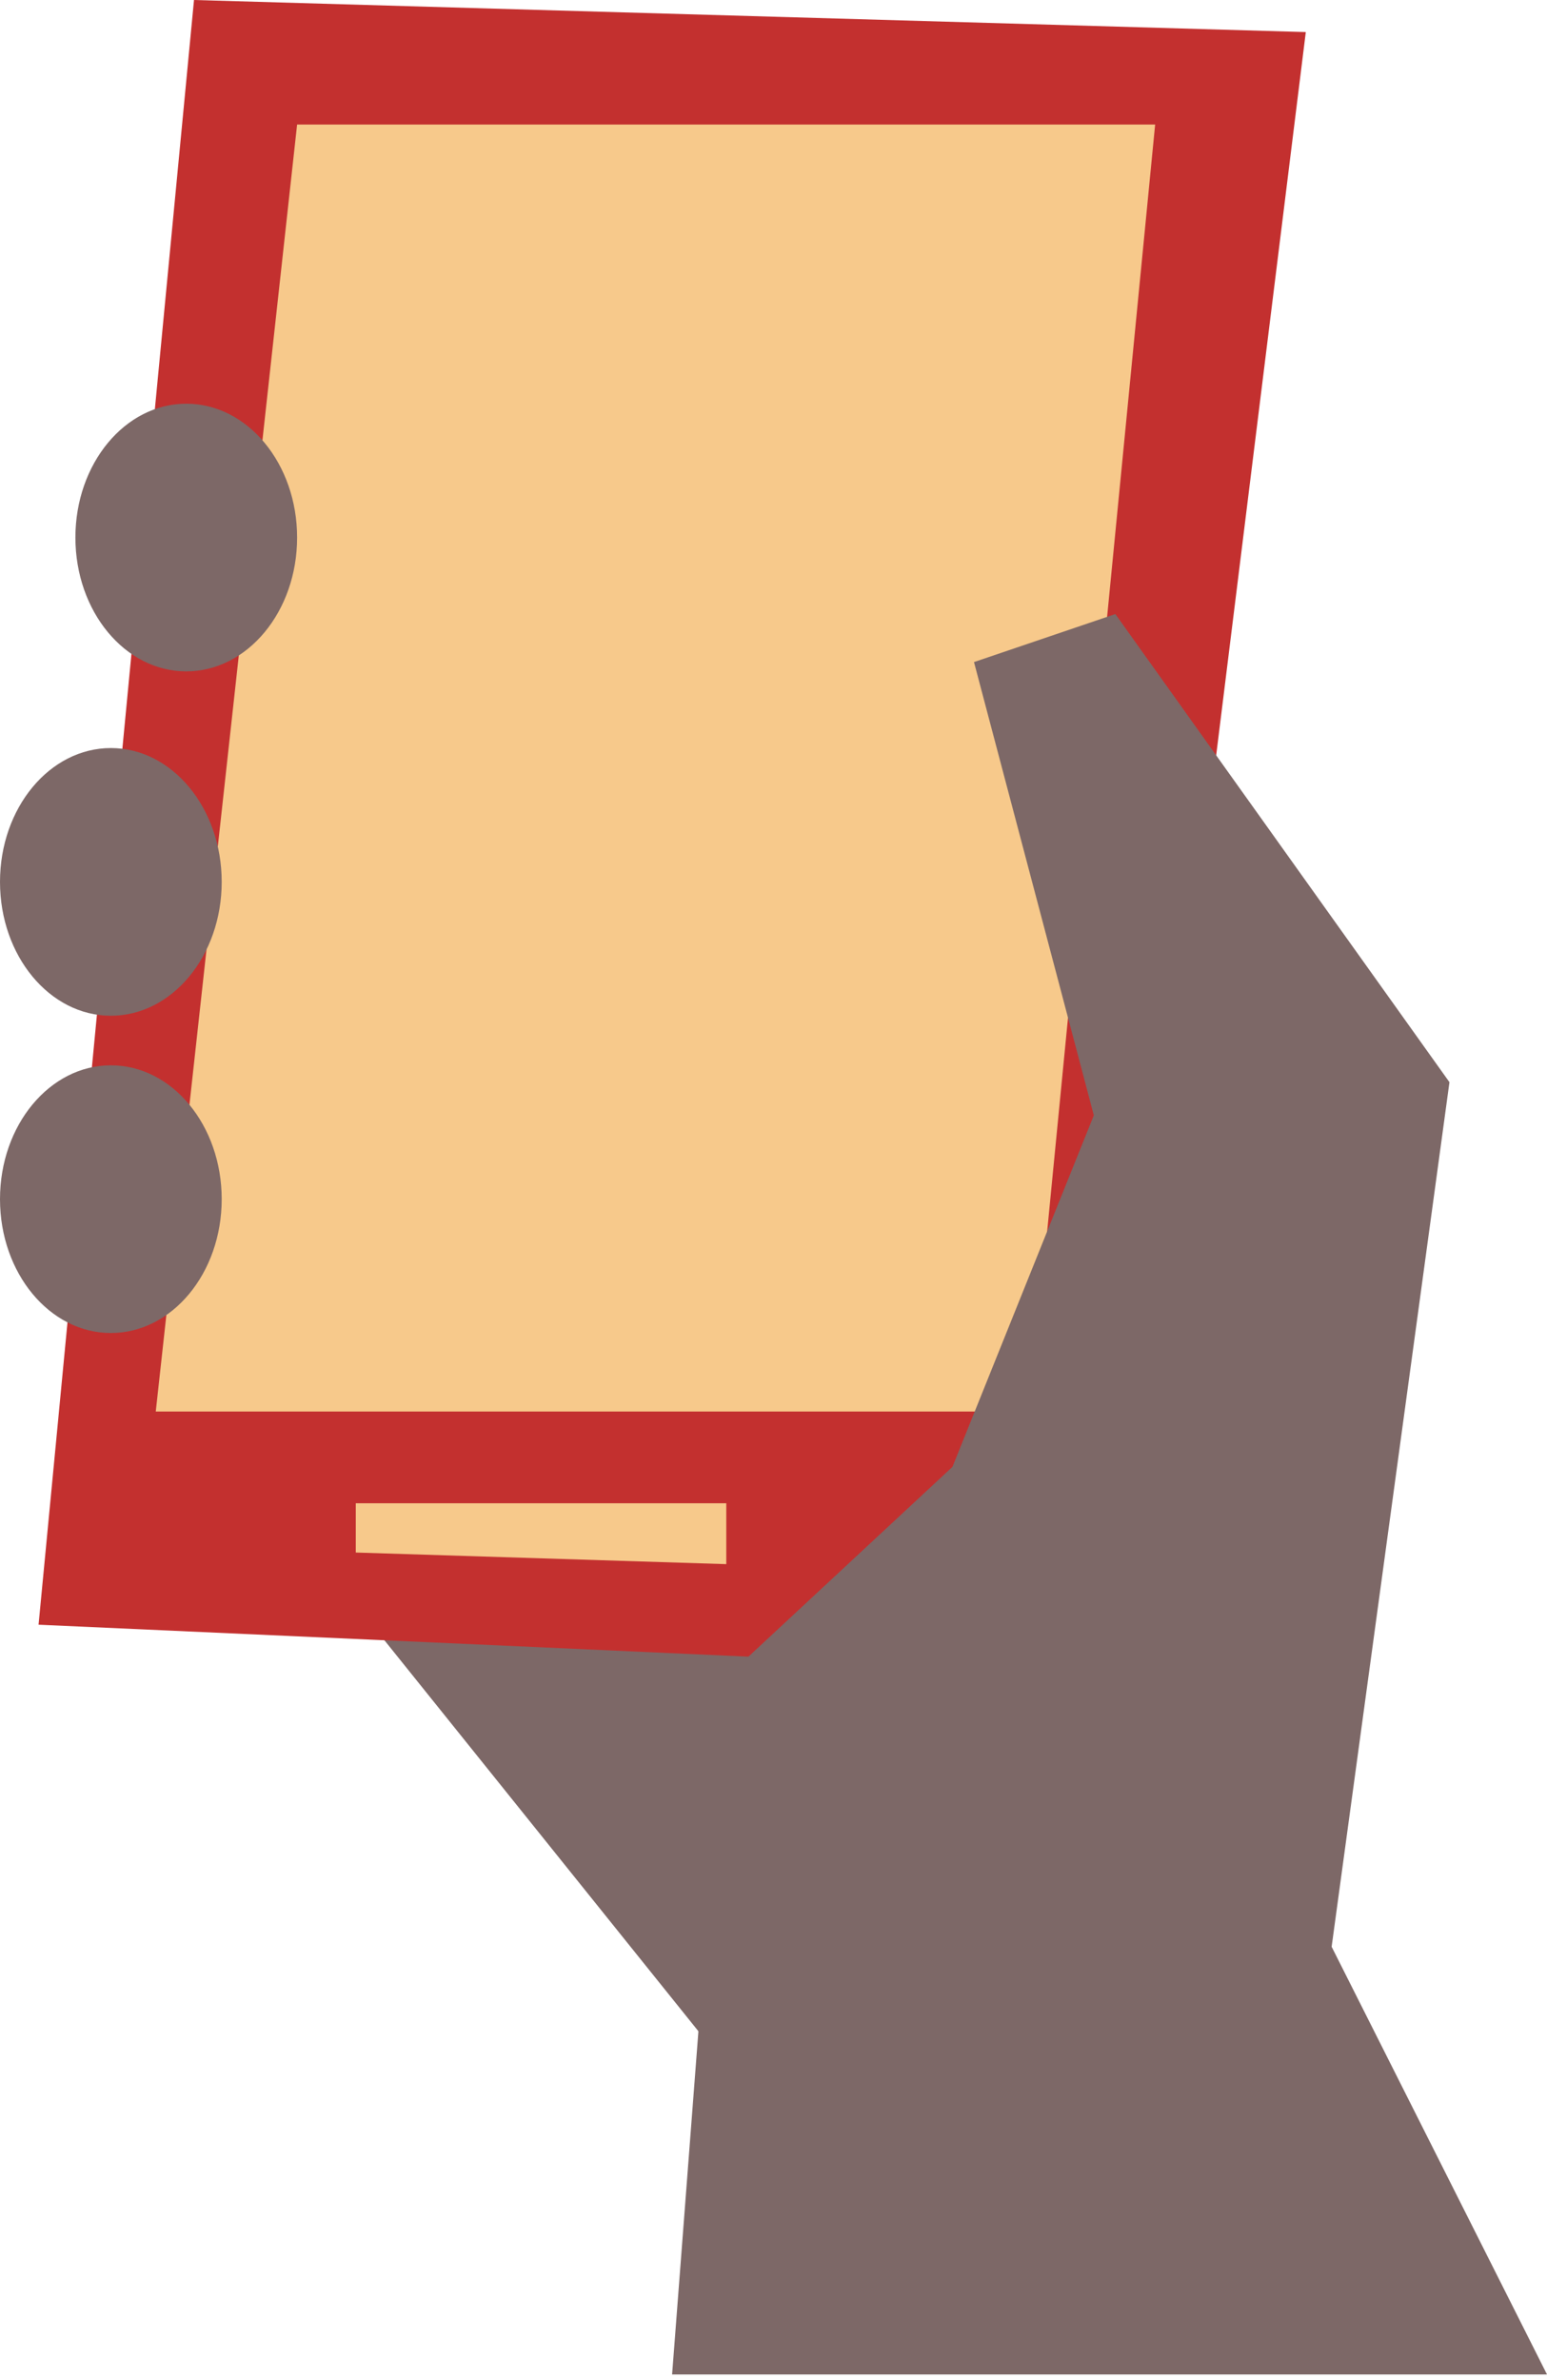 <svg fill="none" height="143" viewBox="0 0 93 143" width="93" xmlns="http://www.w3.org/2000/svg"><path d="m62.714 86.224-49.488.028 42.256 52.587z" fill="#7d6867"/><path d="m2.318 97.617 9.345-97.617 66.837 1.927-12.221 98.566z" fill="#c3302f"/><path d="m17.861 7.483h51.582l-7.548 77.326h-52.531z" fill="#f7c98b"/><g fill="#7d6867"><path d="m11.197 40.339c3.68 0 6.664-3.6 6.664-8.042s-2.984-8.042-6.664-8.042c-3.68 0-6.664 3.6-6.664 8.042s2.984 8.042 6.664 8.042z"/><path d="m6.664 61.029c3.68 0 6.664-3.6 6.664-8.042s-2.984-8.042-6.664-8.042c-3.68 0-6.664 3.6-6.664 8.042s2.984 8.042 6.664 8.042z"/><path d="m6.664 80.091c3.68 0 6.664-3.6 6.664-8.042 0-4.441-2.984-8.042-6.664-8.042-3.68 0-6.664 3.6-6.664 8.042 0 4.441 2.984 8.042 6.664 8.042z"/><path d="m57.259 88.132 8.498-21.119-7.204-27.234 8.498-2.885 20.085 28.127-7.083 51.945 12.947 25.698h-52.596l3.211-41.847z"/></g><path d="m21.388 90.32v2.96l22.273.698v-3.658z" fill="#f7c98b"/></svg>